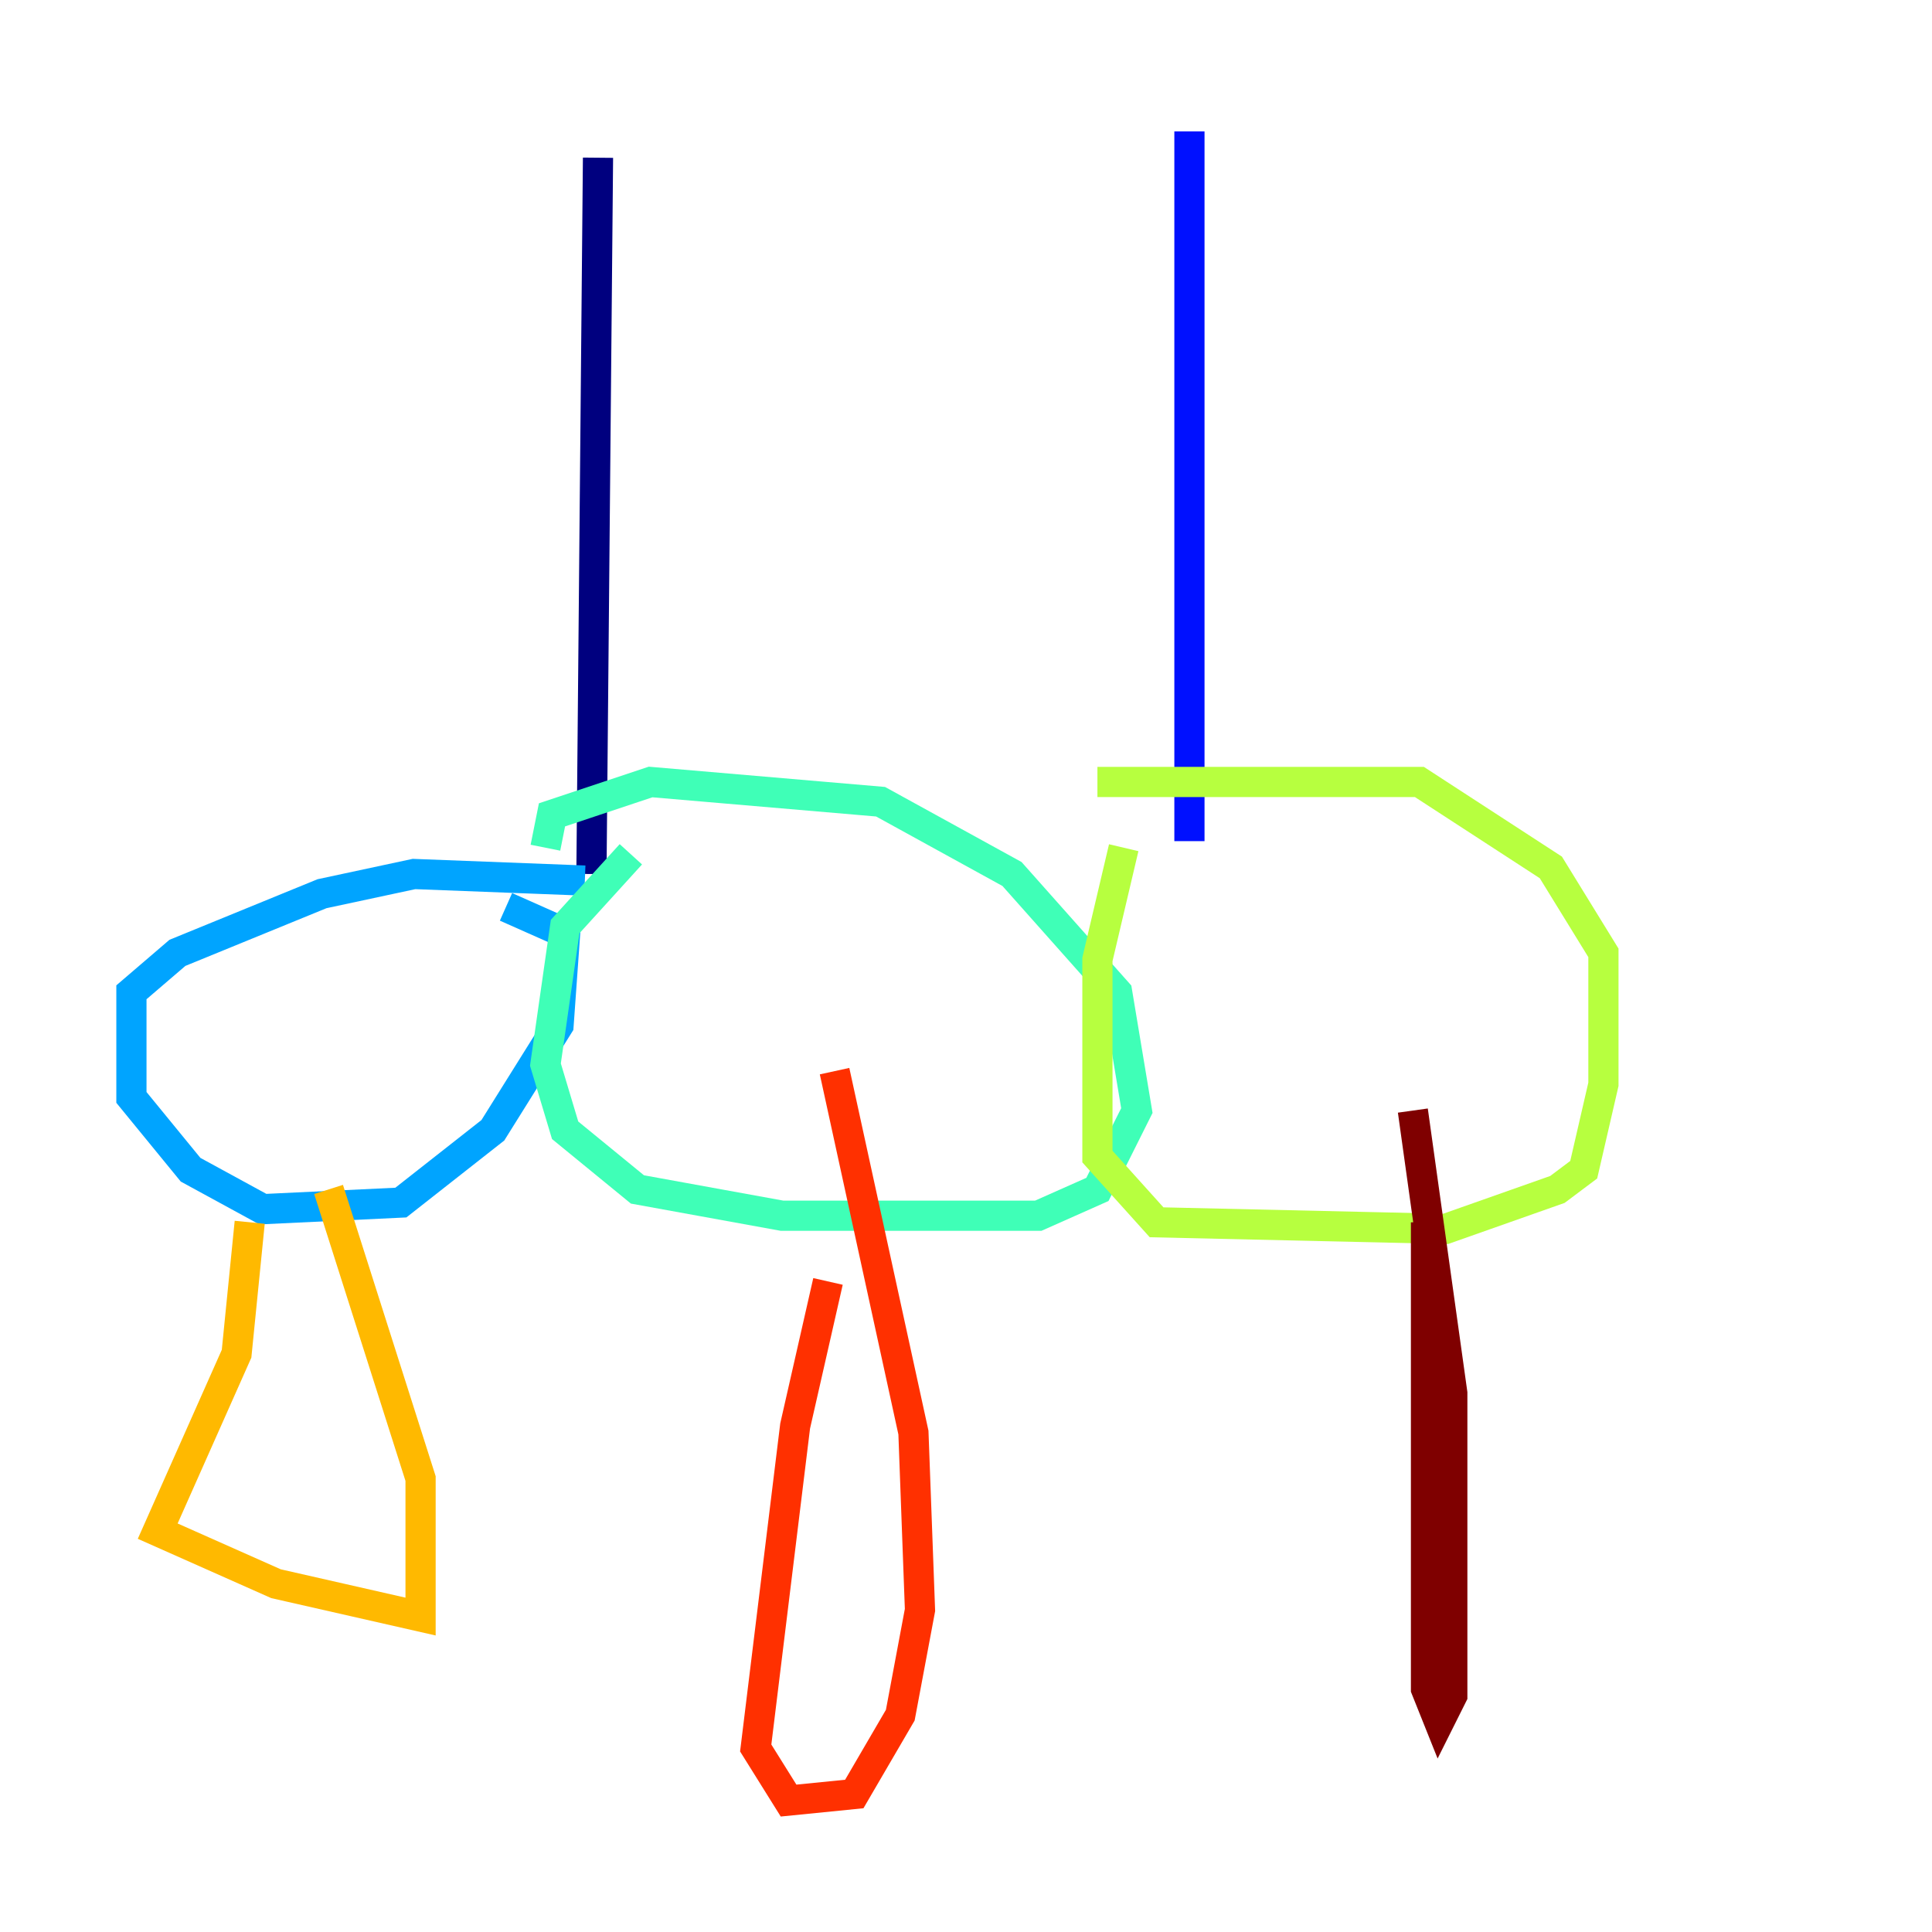 <?xml version="1.0" encoding="utf-8" ?>
<svg baseProfile="tiny" height="128" version="1.2" viewBox="0,0,128,128" width="128" xmlns="http://www.w3.org/2000/svg" xmlns:ev="http://www.w3.org/2001/xml-events" xmlns:xlink="http://www.w3.org/1999/xlink"><defs /><polyline fill="none" points="39.619,10.449 39.184,57.905" stroke="#00007f" stroke-width="2" /><polyline fill="none" points="78.803,8.707 78.803,55.728" stroke="#0010ff" stroke-width="2" /><polyline fill="none" points="38.748,58.34 27.429,57.905 21.333,59.211 11.755,63.129 8.707,65.742 8.707,72.707 12.626,77.497 17.415,80.109 26.558,79.674 32.653,74.884 37.007,67.918 37.442,61.823 33.524,60.082" stroke="#00a4ff" stroke-width="2" /><polyline fill="none" points="41.796,56.599 37.442,61.388 36.136,70.531 37.442,74.884 42.231,78.803 51.809,80.544 68.789,80.544 72.707,78.803 75.32,73.578 74.014,65.742 67.048,57.905 58.34,53.116 43.102,51.809 36.571,53.986 36.136,56.163" stroke="#3fffb7" stroke-width="2" /><polyline fill="none" points="74.449,56.163 72.707,63.565 72.707,76.626 76.626,80.98 95.782,81.415 103.184,78.803 104.925,77.497 106.231,71.837 106.231,63.129 102.748,57.469 94.041,51.809 72.707,51.809" stroke="#b7ff3f" stroke-width="2" /><polyline fill="none" points="16.544,80.98 15.674,89.687 10.449,101.442 18.286,104.925 27.864,107.102 27.864,97.959 21.769,78.803" stroke="#ffb900" stroke-width="2" /><polyline fill="none" points="54.857,84.898 52.68,94.476 50.068,115.809 52.245,119.293 56.599,118.857 59.646,113.633 60.952,106.667 60.517,94.912 55.292,70.966" stroke="#ff3000" stroke-width="2" /><polyline fill="none" points="94.476,80.98 94.476,111.891 95.347,114.068 96.218,112.326 96.218,92.299 93.605,73.578" stroke="#7f0000" stroke-width="2" /></svg>
